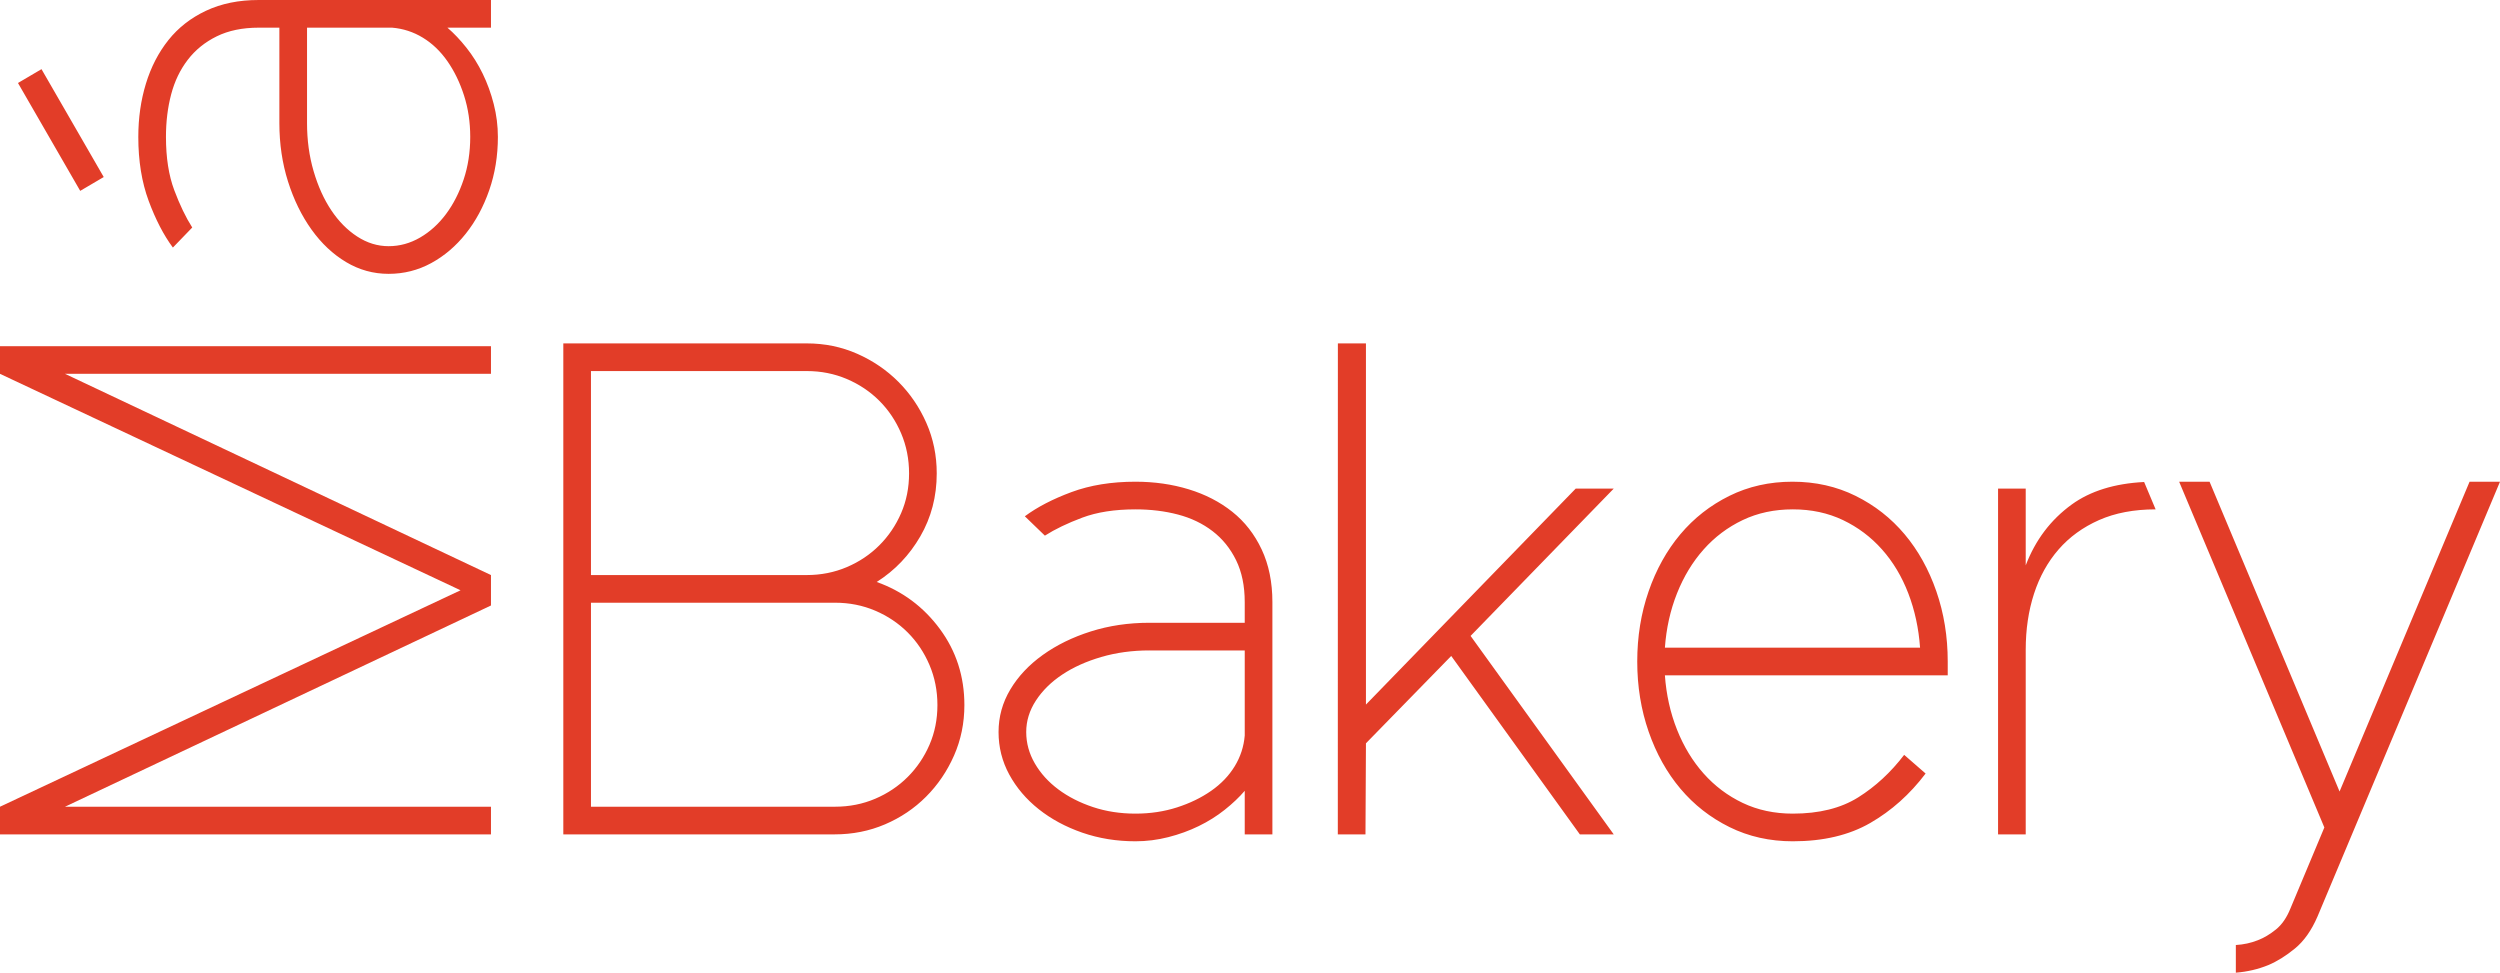 <?xml version="1.0" encoding="UTF-8" standalone="no"?><!DOCTYPE svg PUBLIC "-//W3C//DTD SVG 1.1//EN" "http://www.w3.org/Graphics/SVG/1.1/DTD/svg11.dtd"><svg width="100%" height="100%" viewBox="0 0 7603 2959" version="1.1" xmlns="http://www.w3.org/2000/svg" xmlns:xlink="http://www.w3.org/1999/xlink" xml:space="preserve" xmlns:serif="http://www.serif.com/" style="fill-rule:evenodd;clip-rule:evenodd;stroke-linejoin:round;stroke-miterlimit:2;"><path d="M7047.79,2787.77c-18.226,42.061 -41.009,74.307 -68.349,96.74c-27.339,22.432 -54.328,39.257 -80.967,50.473c-30.845,12.618 -63.792,20.329 -98.843,23.133l0,-84.121c23.835,-1.402 46.267,-6.309 67.297,-14.722c18.227,-7.01 36.453,-17.875 54.679,-32.597c18.227,-14.721 32.948,-36.102 44.164,-64.142l103.049,-246.056l-441.638,-1051.52l92.534,0l395.371,942.163l395.372,-942.163l92.534,0l-555.203,1322.81Zm-3931.07,-1217.66c37.854,-28.04 85.173,-52.576 141.955,-73.606c56.782,-21.03 121.626,-31.546 194.531,-31.546c57.483,0 111.461,7.712 161.934,23.134c50.473,15.422 94.637,38.205 132.492,68.349c37.855,30.143 67.648,68.349 89.379,114.615c21.732,46.267 32.597,99.544 32.597,159.831l0,706.622l-84.121,0l-0,-132.491c-16.825,19.628 -37.154,38.906 -60.989,57.833c-23.834,18.928 -50.122,35.401 -78.864,49.422c-28.741,14.02 -59.586,25.236 -92.533,33.648c-32.948,8.412 -66.246,12.619 -99.895,12.619c-57.483,-0 -111.461,-8.763 -161.934,-26.288c-50.473,-17.526 -94.637,-41.36 -132.491,-71.504c-37.855,-30.143 -67.648,-65.194 -89.38,-105.152c-21.731,-39.958 -32.597,-83.07 -32.597,-129.337c0,-46.267 11.917,-89.379 35.752,-129.337c23.834,-39.958 56.782,-75.008 98.843,-105.152c42.061,-30.144 90.781,-53.978 146.161,-71.503c55.38,-17.526 114.616,-26.288 177.707,-26.288l290.22,-0l-0,-63.092c-0,-49.07 -8.763,-91.482 -26.288,-127.233c-17.526,-35.752 -41.36,-65.195 -71.504,-88.328c-30.143,-23.134 -65.194,-39.958 -105.152,-50.473c-39.958,-10.515 -83.07,-15.773 -129.337,-15.773c-63.091,0 -117.069,8.412 -161.934,25.237c-44.865,16.824 -82.72,35.05 -113.564,54.679l-60.988,-58.886Zm2335.64,904.308c79.916,-0 146.162,-16.474 198.738,-49.422c52.576,-32.947 99.193,-76.06 139.852,-129.337l65.194,56.783c-47.669,63.091 -103.75,113.213 -168.243,150.367c-64.493,37.154 -143.007,55.731 -235.541,55.731c-70.101,-0 -134.244,-14.371 -192.428,-43.113c-58.184,-28.741 -107.956,-67.648 -149.316,-116.719c-41.36,-49.07 -73.606,-106.904 -96.74,-173.5c-23.133,-66.597 -34.7,-137.75 -34.7,-213.459c0,-75.709 11.539,-146.862 34.618,-213.459c23.079,-66.596 55.254,-124.43 96.526,-173.5c41.273,-49.071 90.935,-87.978 148.988,-116.719c58.052,-28.742 122.053,-43.113 192.001,-43.113c69.948,0 133.948,14.371 192.001,43.113c58.052,28.741 107.715,67.648 148.987,116.719c41.272,49.07 73.448,106.904 96.526,173.5c23.079,66.597 34.618,137.75 34.618,213.459l0,42.061l-860.143,-0c4.206,58.885 16.474,113.914 36.803,165.088c20.329,51.174 47.318,95.689 80.967,133.544c33.649,37.854 73.256,67.647 118.822,89.379c45.566,21.731 96.389,32.597 152.47,32.597Zm1068.36,-1008.58l34.959,83.238c-65.772,0.032 -123.157,10.897 -172.154,32.596c-49.071,21.732 -90.08,51.525 -123.028,89.379c-32.948,37.855 -57.834,82.72 -74.658,134.595c-16.824,51.875 -25.236,108.657 -25.236,170.346l-0,561.512l-84.122,0l-0,-1051.52l84.122,-0l-0,233.437c29.442,-77.111 76.06,-138.8 139.852,-185.067c56.596,-41.048 130.022,-63.887 220.265,-68.516Zm-2366.62,-421.493l0,1098.43l637.902,-656.787l115.668,-0l-435.33,447.947l435.33,603.573l-103.049,0l-391.166,-542.584l-259.355,265.629l-1.422,276.955l-84.122,0l0.181,-1493.16l85.363,0Zm-2440.96,1493.16l-0,-1493.16l740.27,0c54.679,0 105.853,10.515 153.522,31.546c47.669,21.03 89.379,49.421 125.131,85.173c35.751,35.752 64.142,77.462 85.173,125.131c21.03,47.669 31.545,98.843 31.545,153.522c0,70.101 -16.621,133.893 -49.865,191.377c-33.243,57.483 -77.456,103.75 -132.639,138.8c78.382,28.041 142.415,75.71 192.1,143.007c49.684,67.297 74.526,144.409 74.526,231.335c0,54.679 -10.499,105.853 -31.496,153.522c-20.998,47.668 -49.34,89.379 -85.025,125.13c-35.686,35.752 -77.326,63.793 -124.918,84.122c-47.592,20.329 -98.673,30.494 -153.242,30.494l-825.082,0Zm1782.12,-559.409c-51.875,0 -100.595,6.66 -146.161,19.979c-45.566,13.319 -85.173,31.195 -118.822,53.628c-33.649,22.432 -60.287,48.72 -79.916,78.864c-19.628,30.143 -29.442,62.039 -29.442,95.688c-0,33.649 8.762,65.545 26.288,95.688c17.525,30.144 41.36,56.432 71.503,78.865c30.144,22.432 65.194,40.308 105.152,53.627c39.958,13.319 83.07,19.979 129.337,19.979c44.865,-0 86.926,-6.309 126.183,-18.927c39.256,-12.619 73.957,-29.443 104.1,-50.473c30.144,-21.031 53.978,-45.917 71.504,-74.658c17.525,-28.742 27.69,-59.937 30.494,-93.586l-0,-258.674l-290.22,0Zm-1698,-145.109l0,620.397l742.374,-0c43.462,-0 84.121,-8.062 121.976,-24.185c37.855,-16.124 70.802,-38.206 98.843,-66.246c28.04,-28.041 50.122,-60.638 66.246,-97.792c16.123,-37.153 24.185,-77.462 24.185,-120.924c-0,-43.463 -8.062,-84.122 -24.185,-121.977c-16.124,-37.855 -38.206,-70.802 -66.246,-98.843c-28.041,-28.04 -60.988,-50.122 -98.843,-66.246c-37.855,-16.123 -78.514,-24.184 -121.976,-24.184l-742.374,-0Zm3655.1,-283.911c-56.081,0 -106.904,10.866 -152.47,32.597c-45.566,21.732 -85.173,51.525 -118.822,89.379c-33.649,37.855 -60.638,82.369 -80.967,133.543c-20.329,51.174 -32.597,106.204 -36.803,165.089l776.022,0c-4.206,-58.885 -16.124,-113.915 -35.752,-165.089c-19.628,-51.174 -46.267,-95.688 -79.915,-133.543c-33.649,-37.854 -73.256,-67.647 -118.822,-89.379c-45.566,-21.731 -96.39,-32.597 -152.471,-32.597Zm-2998.95,199.789c43.463,-0 84.121,-8.062 121.976,-24.185c37.855,-16.123 70.803,-38.205 98.843,-66.246c28.041,-28.04 50.123,-60.638 66.246,-97.791c16.123,-37.154 24.185,-77.462 24.185,-120.925c-0,-43.463 -8.062,-84.122 -24.185,-121.976c-16.123,-37.855 -38.205,-70.803 -66.246,-98.843c-28.04,-28.041 -60.988,-50.123 -98.843,-66.246c-37.855,-16.123 -78.513,-24.185 -121.976,-24.185l-656.149,-0l0,620.397l656.149,-0Z" style="fill:#e23d28;"/><path d="M197.686,2453.4l1295.47,-0l-0,84.122l-1493.16,-0l0,-84.122l1400.62,-658.252l-1400.62,-658.252l0,-84.121l1493.16,-0l-0,84.121l-1295.47,0l1295.47,611.985l-0,92.534l-1295.47,611.985Zm328.074,-1700.51c-28.04,-37.855 -52.576,-85.174 -73.606,-141.956c-21.031,-56.782 -31.546,-121.626 -31.546,-194.531c0,-57.483 7.711,-111.461 23.134,-161.934c15.422,-50.473 38.205,-94.637 68.348,-132.492c30.144,-37.854 68.349,-67.647 114.616,-89.379c46.267,-21.731 99.544,-32.597 159.831,-32.597l706.622,-0l-0,84.122l-132.492,-0c19.629,16.824 38.907,37.153 57.834,60.988c18.927,23.834 35.401,50.122 49.421,78.864c14.021,28.741 25.237,59.586 33.649,92.534c8.412,32.947 12.618,66.245 12.618,99.894c0,57.483 -8.762,111.461 -26.288,161.934c-17.525,50.473 -41.36,94.637 -71.503,132.492c-30.144,37.854 -65.194,67.648 -105.152,89.379c-39.958,21.731 -83.07,32.597 -129.337,32.597c-46.267,0 -89.379,-11.917 -129.337,-35.752c-39.958,-23.834 -75.009,-56.782 -105.152,-98.842c-30.144,-42.061 -53.978,-90.782 -71.504,-146.162c-17.525,-55.38 -26.288,-114.616 -26.288,-177.707l0,-290.219l-63.091,-0c-49.071,-0 -91.482,8.762 -127.234,26.288c-35.751,17.525 -65.194,41.359 -88.327,71.503c-23.134,30.144 -39.958,65.194 -50.473,105.152c-10.516,39.958 -15.773,83.07 -15.773,129.337c-0,63.091 8.412,117.069 25.236,161.934c16.825,44.865 35.051,82.72 54.679,113.564l-58.885,60.989Zm407.99,-378.548c0,51.875 6.66,100.596 19.979,146.162c13.319,45.565 31.195,85.173 53.627,118.821c22.433,33.649 48.721,60.288 78.865,79.916c30.143,19.628 62.039,29.442 95.688,29.442c33.649,0 65.545,-8.762 95.688,-26.288c30.144,-17.525 56.432,-41.359 78.864,-71.503c22.433,-30.144 40.308,-65.194 53.628,-105.152c13.319,-39.958 19.979,-83.07 19.979,-129.337c-0,-44.865 -6.309,-86.926 -18.928,-126.182c-12.618,-39.257 -29.442,-73.957 -50.473,-104.101c-21.03,-30.144 -45.916,-53.978 -74.658,-71.503c-28.741,-17.526 -59.936,-27.69 -93.585,-30.494l-258.674,-0l0,290.219Zm-689.797,206.098l-189.274,-328.074l71.503,-42.061l189.274,328.074l-71.503,42.061Z" style="fill:#e23d28;"/></svg>